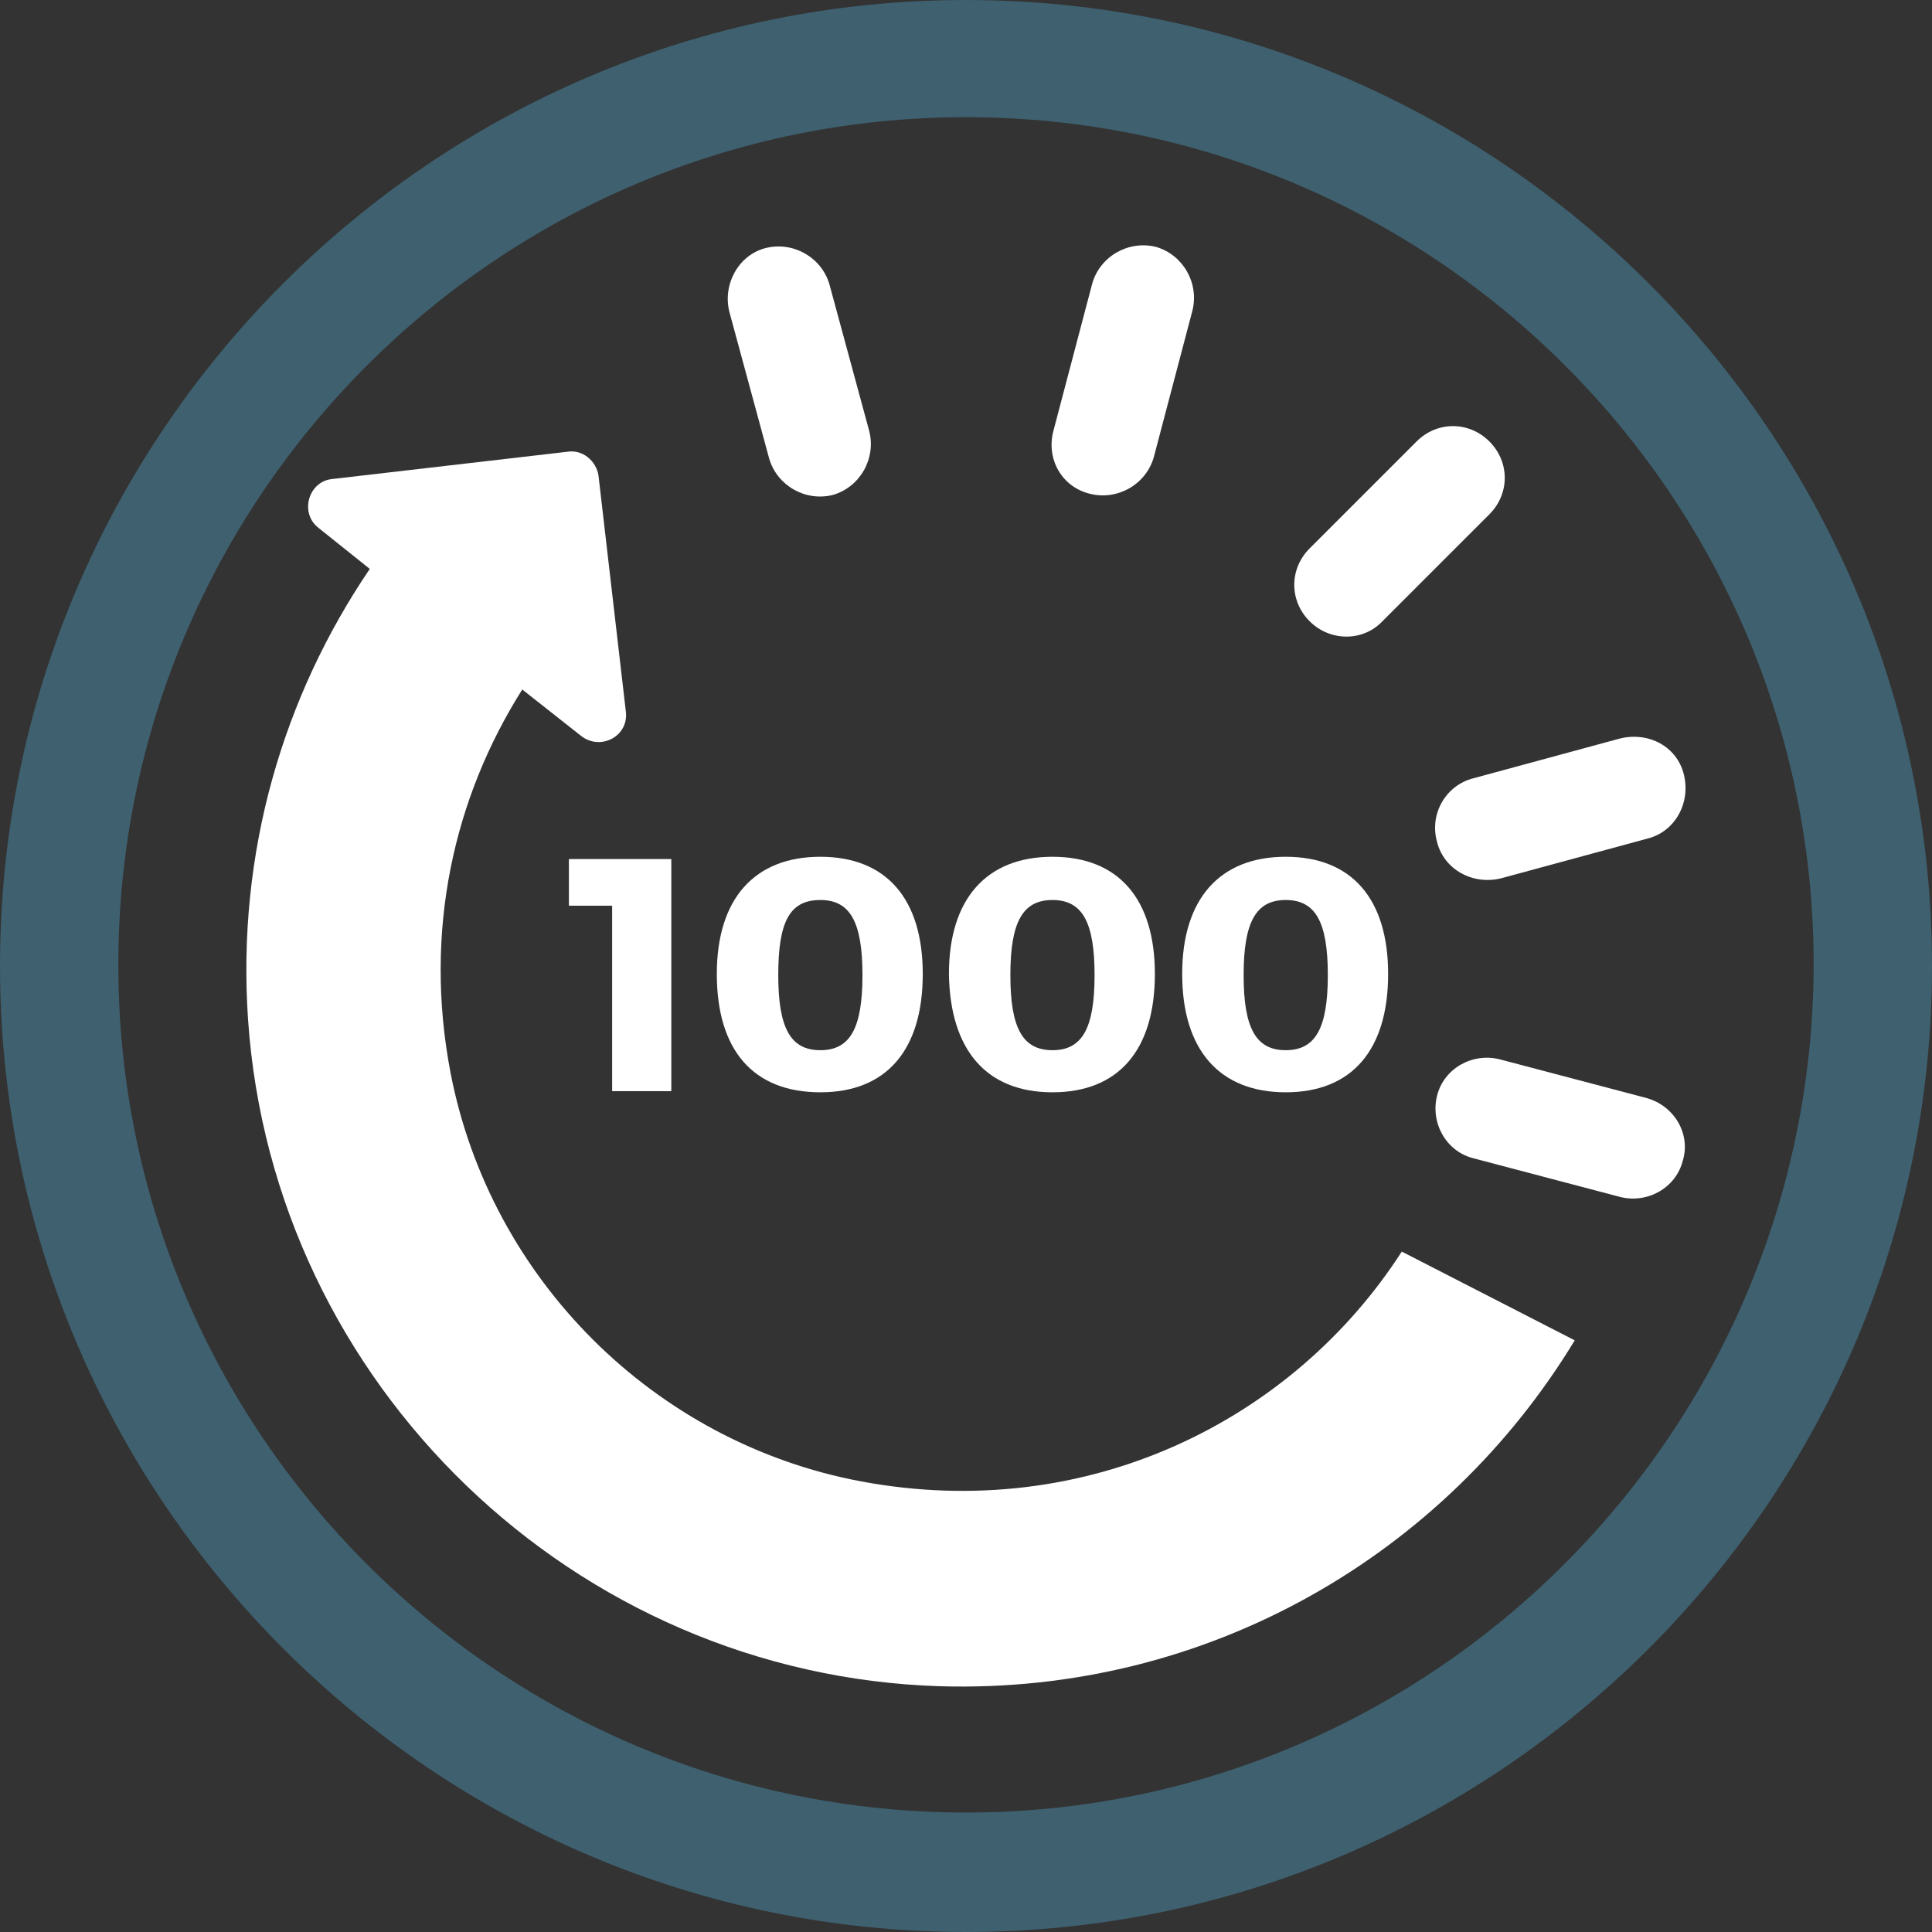 <?xml version="1.0" encoding="UTF-8" standalone="no"?>
<!-- Generator: Adobe Illustrator 19.1.0, SVG Export Plug-In . SVG Version: 6.00 Build 0)  -->

<svg
   xmlns:dc="http://purl.org/dc/elements/1.1/"
   xmlns:cc="http://creativecommons.org/ns#"
   xmlns:rdf="http://www.w3.org/1999/02/22-rdf-syntax-ns#"
   xmlns:svg="http://www.w3.org/2000/svg"
   xmlns="http://www.w3.org/2000/svg"
   xmlns:sodipodi="http://sodipodi.sourceforge.net/DTD/sodipodi-0.dtd"
   xmlns:inkscape="http://www.inkscape.org/namespaces/inkscape"
   version="1.1"
   id="Layer_1"
   x="0px"
   y="0px"
   viewBox="0 0 169.8 169.8"
   style="enable-background:new 0 0 169.8 169.8;"
   xml:space="preserve"
   inkscape:version="0.91 r13725"
   sodipodi:docname="time_1000.svg"><rect x="0" y="0" width="169.8" height="169.8" fill="#333333" stroke="none"/><defs
     id="defs6765" /><sodipodi:namedview
     pagecolor="#ffffff"
     bordercolor="#666666"
     borderopacity="1"
     objecttolerance="10"
     gridtolerance="10"
     guidetolerance="10"
     inkscape:pageopacity="0"
     inkscape:pageshadow="2"
     inkscape:window-width="1875"
     inkscape:window-height="1056"
     id="namedview6763"
     showgrid="false"
     inkscape:zoom="1.3898704"
     inkscape:cx="-33.096611"
     inkscape:cy="84.900001"
     inkscape:window-x="45"
     inkscape:window-y="24"
     inkscape:window-maximized="1"
     inkscape:current-layer="Layer_1" /><style
     type="text/css"
     id="style6737">
	.st0{fill:#FFFFFF;stroke:#FEB41C;stroke-width:16;stroke-miterlimit:10;}
	.st1{fill:#FFFFFF;stroke:#FEB41C;stroke-width:10.432;stroke-miterlimit:10;}
	.st2{fill:#FFFFFF;}
	.st3{fill:#FEB41C;}
	.st4{clip-path:url(#SVGID_2_);}
	.st5{fill:#FFBE55;}
	.st6{fill:#FFCF83;}
	.st7{fill:#FFDFAB;}
	.st8{fill:none;}
	.st9{fill:none;stroke:#000000;stroke-width:2;stroke-miterlimit:10;}
	.st10{fill:none;stroke:#FEB41C;stroke-width:8;stroke-miterlimit:10;}
	.st11{fill:none;stroke:#FEB41C;stroke-width:6.298;stroke-miterlimit:10;}
	.st12{fill:none;stroke:#000000;stroke-width:8;stroke-miterlimit:10;}
</style><g
     id="g6739"
     style="fill:#dddddd;fill-opacity:1"><path
       d="M84.9,0C38.1,0,0,38.1,0,84.9s38.1,84.9,84.9,84.9s84.9-38.1,84.9-84.9S131.7,0,84.9,0z M84.9,159.3   c-41.1,0-74.5-33.4-74.5-74.5c0-41.1,33.4-74.5,74.5-74.5c41.1,0,74.5,33.4,74.5,74.5C159.3,125.9,125.9,159.3,84.9,159.3z"
       id="path6741"
       style="fill:#3e606f;fill-opacity:1" /><polygon
       points="59,95.9 59,75.5 50,75.5 50,79.6 53.8,79.6 53.8,95.9  "
       id="polygon6743"
       style="fill:#ffffff;fill-opacity:1" /><path
       d="M72.1,96c5.8,0,9-3.7,9-10.4c0-6.6-3.2-10.3-9-10.3c-5.8,0-9.1,3.7-9.1,10.3C63,92.3,66.2,96,72.1,96z M72.1,79.1   c2.6,0,3.7,1.9,3.7,6.6s-1.1,6.6-3.7,6.6c-2.6,0-3.7-1.9-3.7-6.6S69.4,79.1,72.1,79.1z"
       id="path6745"
       style="fill:#ffffff;fill-opacity:1" /><path
       d="M92.5,96c5.8,0,9-3.7,9-10.4c0-6.6-3.2-10.3-9-10.3c-5.8,0-9.1,3.7-9.1,10.3C83.5,92.3,86.7,96,92.5,96z M92.5,79.1   c2.6,0,3.7,1.9,3.7,6.6s-1.1,6.6-3.7,6.6c-2.6,0-3.7-1.9-3.7-6.6S89.9,79.1,92.5,79.1z"
       id="path6747"
       style="fill:#ffffff;fill-opacity:1" /><path
       d="M113,96c5.8,0,9-3.7,9-10.4c0-6.6-3.2-10.3-9-10.3c-5.8,0-9.1,3.7-9.1,10.3C103.9,92.3,107.2,96,113,96z M113,79.1   c2.6,0,3.7,1.9,3.7,6.6s-1.1,6.6-3.7,6.6c-2.6,0-3.7-1.9-3.7-6.6S110.4,79.1,113,79.1z"
       id="path6749"
       style="fill:#ffffff;fill-opacity:1" /><path
       d="M95.8,43.4c2.4,0.6,4.9-0.8,5.6-3.2l3.4-12.9c0.6-2.4-0.8-4.9-3.2-5.6c-2.4-0.6-4.9,0.8-5.6,3.2l-3.4,12.9   C91.9,40.3,93.3,42.8,95.8,43.4z"
       id="path6751"
       style="fill:#ffffff;fill-opacity:1" /><path
       d="M121.5,54.6l9.4-9.4c1.8-1.8,1.8-4.6,0-6.4c-1.8-1.8-4.6-1.8-6.4,0l-9.4,9.4c-1.8,1.8-1.8,4.6,0,6.4   C116.9,56.4,119.8,56.4,121.5,54.6z"
       id="path6753"
       style="fill:#ffffff;fill-opacity:1" /><path
       d="M126.3,74c0.6,2.4,3.1,3.8,5.6,3.2l12.9-3.5c2.4-0.6,3.8-3.1,3.2-5.6s-3.1-3.8-5.6-3.2l-12.9,3.5   C127.1,69,125.6,71.5,126.3,74z"
       id="path6755"
       style="fill:#ffffff;fill-opacity:1" /><path
       d="M144.7,96.5l-12.9-3.4c-2.4-0.6-4.9,0.8-5.5,3.2s0.8,4.9,3.2,5.5l12.9,3.4c2.4,0.6,4.9-0.8,5.5-3.2   C148.6,99.7,147.2,97.2,144.7,96.5z"
       id="path6757"
       style="fill:#ffffff;fill-opacity:1" /><path
       d="M67.6,40.3c0.7,2.4,3.2,3.8,5.6,3.2c2.4-0.7,3.8-3.2,3.2-5.6l-3.5-12.9c-0.7-2.4-3.2-3.8-5.6-3.2s-3.8,3.2-3.2,5.6   L67.6,40.3z"
       id="path6759"
       style="fill:#ffffff;fill-opacity:1" /><path
       d="M75.7,130.2c-18.2-3.4-32.6-17.8-36.1-35.9c-2.4-12.5,0.3-24.2,6.3-33.7l5.2,4.1c1.7,1.3,4.2,0,3.9-2.2l-2.4-20.7   c-0.2-1.3-1.4-2.3-2.7-2.1l-20.7,2.4c-2.1,0.2-2.9,3-1.2,4.3l4.5,3.6c-7.6,11.2-11.7,24.9-10.7,39.6c2.2,32.1,28.7,57.6,60.8,58.6   c23.6,0.7,44.4-11.6,55.8-30.4l-15.2-7.8C113.6,124.9,95.5,133.9,75.7,130.2z"
       id="path6761"
       style="fill:#ffffff;fill-opacity:1" /></g></svg>